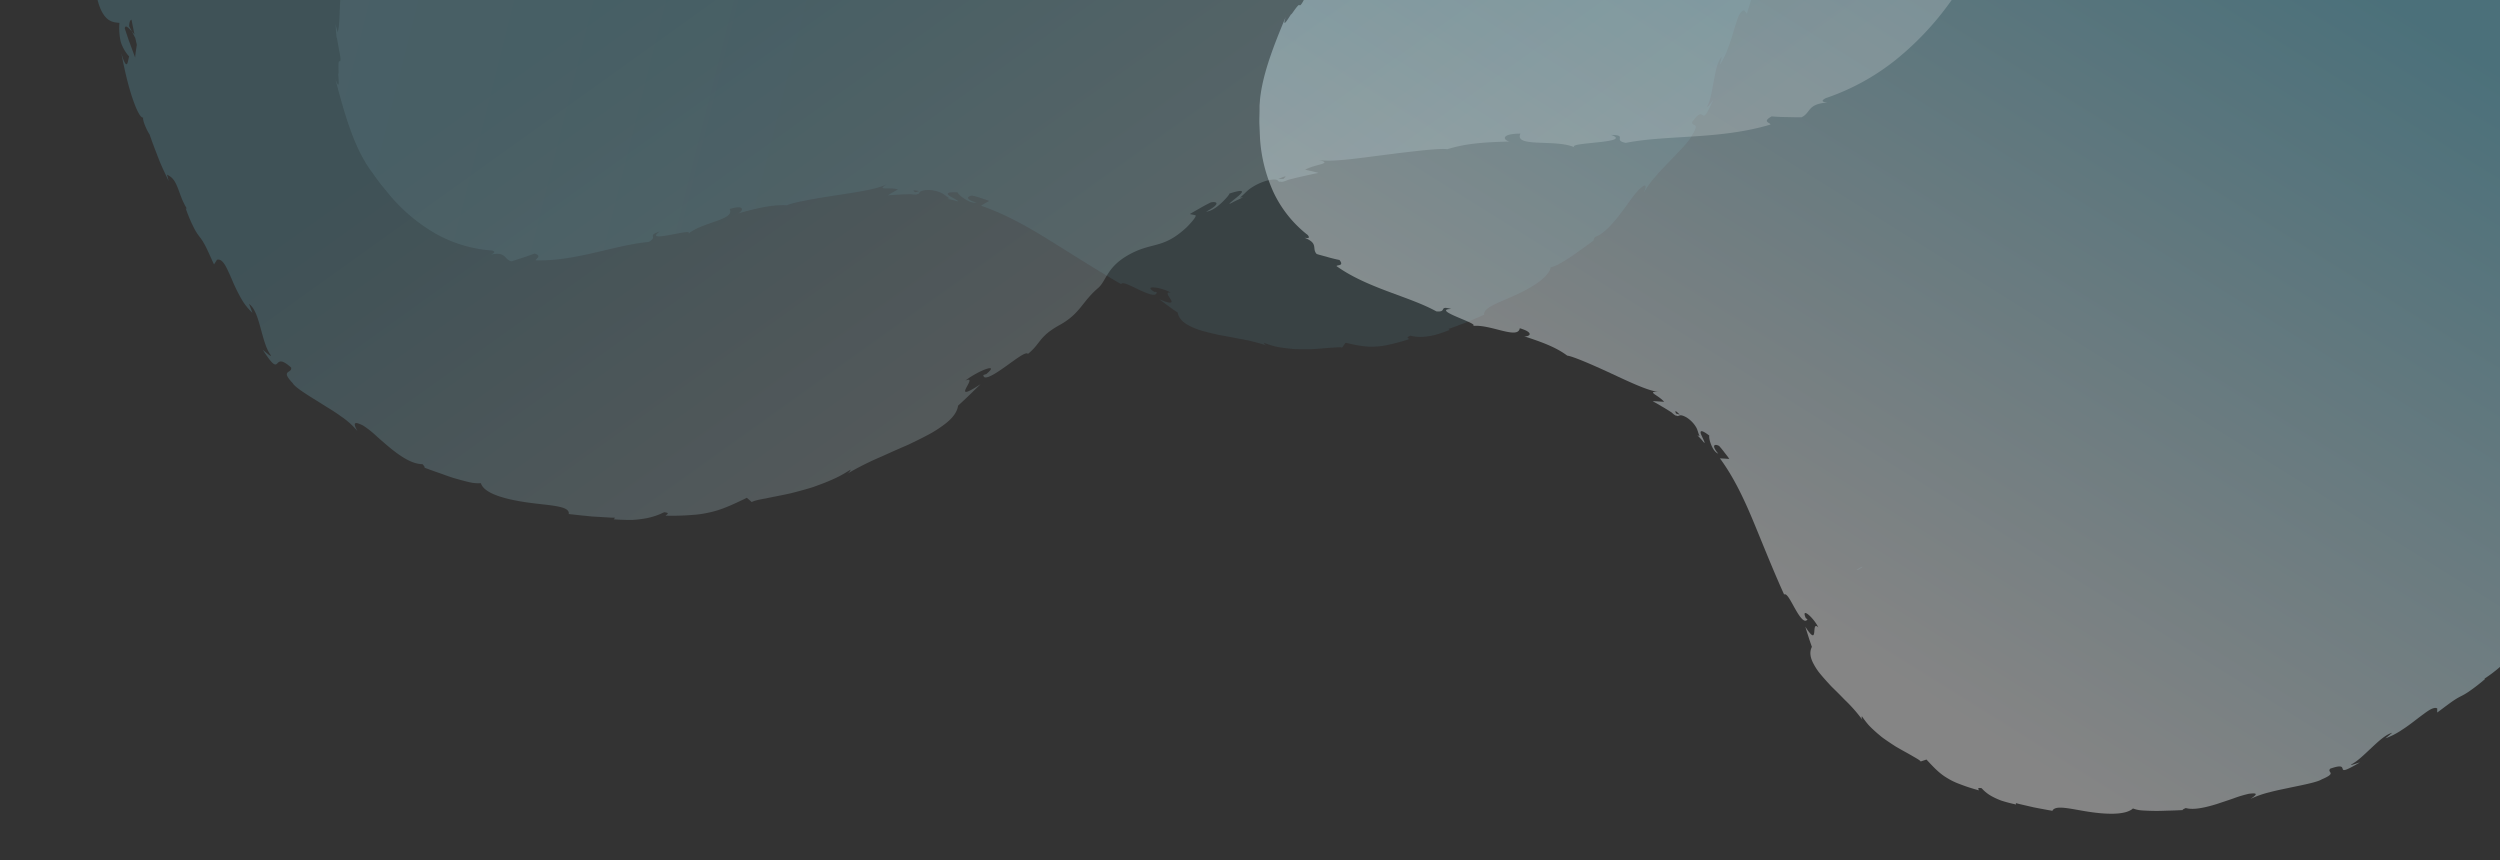 <svg xmlns="http://www.w3.org/2000/svg" xmlns:xlink="http://www.w3.org/1999/xlink" viewBox="0 0 1299 447">
  <rect x="0" y="0" width="1299" height="447" fill="#333333" stroke="none"/>
  <defs>
    <clipPath id="clip-path">
      <rect x="13" width="1289" height="443" style="fill: none"/>
    </clipPath>
    <linearGradient id="Degradado_sin_nombre_7" data-name="Degradado sin nombre 7" x1="2677.05" y1="-314.85" x2="2059.07" y2="-258" gradientTransform="matrix(-1.13, 0.35, 0.07, 1.27, 3826.85, -192.47)" gradientUnits="userSpaceOnUse">
      <stop offset="0.1" stop-color="#6ecbe4"/>
      <stop offset="0.89" stop-color="#fff"/>
    </linearGradient>
    <linearGradient id="Degradado_sin_nombre_7-2" x1="1105.86" y1="-170.79" x2="453.1" y2="-110.73" gradientTransform="matrix(1, 0.19, -0.42, 1.29, -672.8, 64.62)" xlink:href="#Degradado_sin_nombre_7"/>
    <linearGradient id="Degradado_sin_nombre_7-3" x1="1495.38" y1="-784.08" x2="1332.81" y2="-534.72" gradientTransform="matrix(1.86, -0.03, -0.03, 1.81, -1625.04, 1360.85)" xlink:href="#Degradado_sin_nombre_7"/>
    <linearGradient id="Degradado_sin_nombre_7-4" x1="452.18" y1="-161.99" x2="746.33" y2="248.59" gradientTransform="matrix(1, 0, 0, 1, 0, 0)" xlink:href="#Degradado_sin_nombre_7"/>
  </defs>
  <title>flor-aqua</title>
  <g style="isolation: isolate">
    <g id="Capa_1" data-name="Capa 1">
      <g style="clip-path: url(#clip-path)">
        <g>
          <g style="opacity: 0.1;mix-blend-mode: multiply">
            <path d="M967.69,294.79c-2,1.36-2.92,1.73-3.08,1.32C966.6,294.7,967.83,294,967.69,294.79Z" style="fill: url(#Degradado_sin_nombre_7)"/>
            <path d="M184.8-16.35c-1.75-3.42-5.3,12.25-7.14,16.76l.42-3.23c.23-1.62.45-3.24.45-3.24-1.45,1.26-1.81,6.32-2,11.53-.17,4.29-.25,8.66-1.06,11.3l-1.12-4.14s.12,1.82.25,3.63l.3,3.61.12-.51c.28,1.71.86,5.13,1.53,8.51.92,4.78-.18,3.92-.18,3.92-1.08-.27,0,9-.68,6,.38,4.92.79,9.28-1.42,3.37,3,11.32,6,22.6,10.52,33.2a85.2,85.2,0,0,0,3.78,7.74c.69,1.26,1.38,2.5,2.18,3.69l1.15,1.8,1.17,1.6c1.57,2.11,3.05,4.32,4.67,6.39l5,6.1a89.65,89.65,0,0,0,23.72,19.79,69.33,69.33,0,0,0,29.07,8.68c2.6.73.74,1.58-.53,2.15,4.14-.9,5.76-.22,6.93.71s1.79,2.35,3.82,2.77c0,0,.76-.17,1.9-.56s2.63-.87,4.13-1.36c3-.94,5.93-2.14,5.93-2.14,4.25,1.27.54,2.67.71,3.55,10.54.31,21.15-1.79,31-4.07s19.17-4.75,27.58-5.45c5.34-2.85-1.27-3.19,5.75-5.42-4.76,3.38.38,2.7,5.93,1.64,5.16-1,10.65-2.2,9-.49,7.07-6.1,24.51-7.22,21.43-12.87,8.34-2.52,6.94,1,4.55,2.25,9.64-2.68,17.44-4.59,25.24-4.21,2.64-1.34,13.57-3.33,24.84-5.06s22.85-3.37,27.38-6.07c-3.08,1.84-3,2.25-1.53,2.35s4.39-.17,7,.52l-2.64,1.52c-1.32.76-2.64,1.6-2.64,1.6l1.91-.17,4.16-.23c3-.21,6-.2,6-.2,2.38.32,3.08.2,3.11,0,2.06-.1-.14-1.76,5.13-2.19a16.84,16.84,0,0,1,7.52,1.54c1.5.71,2.43,1.73,4.32,2.81l-1.3.23,2.56.56c.64.13,1.26.31,1.73.44l.78.22c1.86.41-1.15-1.16-3.23-2.36s-3-2.6,3.56-2.2c0,.42,1.5,2,3.48,3.27s4.35,2.48,6.33,2c-6.17-1.68-4.75-3.38-2.13-3.59,0,0,2.25.52,4.41,1.25l3,1,1.34.5-2.15,1.21-2.14,1.29c12.07,4.1,23.71,10.55,35.7,18s24.31,15.34,37.14,22.75c.63-1.56,5.19,1,9.67,3.09s8.87,3.74,8.78,1l-1.22-.09c-6.19-3.71,3.57-2.46,8.62.42-6.25-1.18,7.84,9.16-6,3.47l4.74,3.52c2.39,1.74,4.82,3.41,4.83,3.4.48,2.8,2.54,5,5.65,6.62a35.14,35.14,0,0,0,5.31,2.29c2,.65,4.21,1.21,6.51,1.77l3.51.81c1.2.26,2.44.45,3.67.68,2.47.43,5,.94,7.43,1.42a87.53,87.53,0,0,1,14.1,3.52c-1.16-.59-1.33-1.13-1.41-1.44a51.93,51.93,0,0,0,5.89,1.89c2.06.46,4.19.76,6.3,1l3.18.32c1.05.08,2.12.08,3.18.11,2.09,0,4.14,0,6.09,0,3.92-.2,7.46-.59,10.22-.75s4.83-.42,5.74-.07l1.85-2.53c6.82,1.57,10.79,2.27,15.18,2a37.63,37.63,0,0,0,7.34-1,99,99,0,0,0,10.59-2.92c-.23-.34-2.22-.58.51-1.74a21.84,21.84,0,0,0,7.29.54,40.22,40.22,0,0,0,5.5-.92c2.15-.6,4.67-1.45,7.64-2.59l-.56-.58s1.17-.33,2.92-1l6.39-2.39c4.63-1.91,9.25-3.94,9.25-3.94-.75-3.55,7.17-6.12,15.77-10s17.77-9.34,18.79-14.68a16.49,16.49,0,0,0,4.44-1.76c1.83-1,4-2.35,6.14-3.77s4.36-3.07,6.4-4.51,3.85-2.82,5.27-3.84c-.11-.27.07-.83.77-1.88,4-1.27,8.27-5.82,12.2-10.8,1.93-2.54,3.87-5.1,5.62-7.55a56.63,56.63,0,0,1,5.06-6.33c4.47-4.07,3.51-1.25,2.5,1.66a46.83,46.83,0,0,1,6.25-8.61c2.42-2.93,5.27-5.7,7.83-8.44,5.23-5.37,9.81-10.17,10.69-12.39,4.85-7.76,0-4.32.25-7.24,3.9-5.39,4.72-4.12,5.57-3.52s1.68.45,5.43-8c-1.34,1.65-3.56,4.85-3.07,3.35,1.64-3.08,2.44-8.32,3.37-13.3s1.87-9.81,4.08-12.43c0,0-.25,1.13-.55,2.23l-.58,2.23A37.52,37.52,0,0,0,897.92,25c1.26-3.12,2.19-6.37,3.05-9.26.43-1.44.84-2.81,1.26-4a32.63,32.63,0,0,1,1.18-3.28c.82-1.85,1.75-3,2.93-3.06l1.34,1.79C909.31,2,910.2-1.07,911-3.09a32.25,32.25,0,0,1,1.84-4.08,30.7,30.7,0,0,0,1.83-4.13,88.94,88.94,0,0,0,3-10.38l-.41.16a71.1,71.1,0,0,0,3.19-10.73,6,6,0,0,1,3.39-3.82ZM477.6,99.28l-2,.61C474.55,99.17,473.48,98.52,477.6,99.28Z" style="fill: url(#Degradado_sin_nombre_7-2)"/>
          </g>
          <path d="M710.3-30.89c.63-3.63-11.43,6.87-15.55,9.45L697-23.76l2.28-2.32c-1.89.22-5.16,4-8.41,8-2.67,3.3-5.32,6.71-7.52,8.37l1.57-3.87s-1,1.5-1.95,3l-1.9,3,.4-.34c-.79,1.5-2.36,4.51-3.83,7.54-2.1,4.25-2.46,3-2.46,3-.69-.79-5.36,7.1-4.06,4.34-2.6,4.08-4.86,7.74-3.11,1.91-4.36,10.5-8.65,21-11.34,31.78-.65,2.7-1.22,5.4-1.6,8.11a40.19,40.19,0,0,0-.45,4.07l-.16,2,0,1.88c0,2.5-.15,5-.09,7.52l.32,7.46a79.7,79.7,0,0,0,7,28.17,61.42,61.42,0,0,0,17.79,22.25c1.63,1.94-.35,1.64-1.69,1.41,3.8,1.49,4.68,2.88,5,4.23s0,2.81,1.37,4.22c0,0,.7.26,1.84.55l4.06,1.12c2.9.84,5.93,1.45,5.93,1.45,2.6,3.26-1.15,2.39-1.54,3.18,8.13,5.82,17.73,9.78,26.88,13.22s17.93,6.4,25,10.3c5.9.57.88-3.2,7.74-1.24-5.75.15-1.3,2.33,3.7,4.43,4.64,2,9.7,3.9,7.39,4.39,9.19-1.07,23.6,7.27,24.52,1.18,8.07,2.43,4.85,4.5,2.25,4.18,9.19,3,16.46,5.62,22.4,10.05,2.87.34,12.67,4.55,22.58,9.15s20,9.44,25.18,9.7c-3.52-.18-3.71.19-2.6,1.05s3.56,2.19,5.19,4.1c0,0-1.5-.09-3-.2s-3-.13-3-.13l1.61.87,3.41,2c2.52,1.44,4.86,3,4.86,3,1.68,1.51,2.3,1.79,2.48,1.61,1.68,1,.94-1.47,5.34,1a15.2,15.2,0,0,1,5,5.19c.76,1.35.88,2.65,1.74,4.51l-1.17-.5,1.69,1.79c.43.44.81.91,1.1,1.26l.49.59c1.23,1.31-.22-1.53-1.15-3.58s-.85-3.64,4.11.16c-.27.31,0,2.35.8,4.41s2,4.26,3.81,4.95c-3.88-4.59-1.75-5.19.45-4,0,0,1.46,1.59,2.72,3.31l1.81,2.34.76,1.1-2.41-.18-2.46-.12c7.1,9.63,12.46,20.89,17.52,33.1s10.1,25,15.83,37.63c1.43-.91,3.5,3.53,5.8,7.56s4.78,7.65,6.36,5.39l-.91-.71c-2.68-6.21,4.27,0,6.55,4.89-4.22-4.24.76,11.38-6.81-.45,0,0,.84,2.64,1.67,5.29s1.78,5.24,1.78,5.24c-1.26,2.46-.93,5.27.54,8.22a32.9,32.9,0,0,0,2.83,4.62c1.21,1.57,2.62,3.18,4.1,4.84l2.29,2.5c.79.84,1.66,1.64,2.49,2.48,1.69,1.65,3.35,3.36,5,5.05a77.32,77.32,0,0,1,9,10.25c-.56-1.08-.38-1.61-.25-1.88a46.54,46.54,0,0,0,3.52,4.61c1.35,1.44,2.85,2.81,4.36,4.14l2.31,1.94c.79.62,1.63,1.19,2.45,1.77,1.64,1.12,3.26,2.2,4.82,3.2,3.21,1.91,6.24,3.48,8.51,4.82s4,2.22,4.57,3l3-1c4.44,4.85,7.16,7.5,10.77,9.62a35.35,35.35,0,0,0,6.39,3.09,96.1,96.1,0,0,0,10.08,3.29c0-.39-1.4-1.63,1.43-1.1a19.55,19.55,0,0,0,5.43,4.28,37.13,37.13,0,0,0,4.88,2.19c2.06.66,4.54,1.33,7.56,2l-.1-.76s1.12.36,2.9.75l6.45,1.49c4.78.94,9.63,1.79,9.63,1.79,1.51-3.2,9.26-1,18.36.42s19.54,2,23.51-1.64a16.3,16.3,0,0,0,4.54,1c2.05.16,4.51.24,7.07.27s5.25-.12,7.72-.17,4.7-.19,6.42-.24c.07-.27.54-.62,1.72-1.08,3.92,1.13,10-.21,16-2.06,3-1,6.07-2,8.9-3a61.25,61.25,0,0,1,7.73-2.32c5.93-.85,3.51.87,1,2.63a51.12,51.12,0,0,1,10-3.49c3.65-1,7.53-1.7,11.17-2.51,7.3-1.48,13.75-2.83,15.75-4.12,8.42-3.57,2.54-3.43,4.48-5.59,6.27-2.19,6.17-.75,6.47.17s1.07,1.24,9-3.45c-2,.6-5.67,1.94-4.4,1,3.12-1.56,6.85-5.28,10.53-8.71s7.27-6.76,10.57-7.65c0,0-.86.75-1.76,1.46l-1.77,1.45a39.41,39.41,0,0,0,8.71-4.49c2.84-1.8,5.49-3.86,7.87-5.69,1.2-.92,2.32-1.77,3.38-2.52a33.77,33.77,0,0,1,2.87-2c1.75-1,3.15-1.45,4.12-.87v2.13c4.31-3.17,6.84-5.14,8.65-6.32a34.33,34.33,0,0,1,3.86-2.24,33.83,33.83,0,0,0,3.89-2.3,95.58,95.58,0,0,0,8.51-6.6l-.42-.09a75.23,75.23,0,0,0,8.86-6.79c2.34-1.83.55-351.1.55-351.1ZM872.78,215.42l-1.94-.58C870.45,213.72,870,212.64,872.78,215.42Z" style="opacity: 0.4;mix-blend-mode: multiply;fill: url(#Degradado_sin_nombre_7-3)"/>
          <path d="M1043.66-81.23c-.6,3.69.08-7.19-1.28-6.5,0,0-1.34,1.35-.5-4.38.62-4.06,1.11-8.14,1.35-10.17l.19.54s.07-2.1.13-4.19l.08-4.21-1.14,5.08c-1.21-2.71-1.62-7.64-2.14-12.44-.62-5.83-1.43-11.44-3.36-12.35l.8,3.5c.38,1.76.77,3.52.77,3.52-2.67-4.48-8.26-21-10.25-16.52,0,0-603.61-19.63-946.06-4h0l-2.82.13c-2.75-.32-6.55-1-6.92-.13-1.19,3-6.62,3.84-8,8.18-.61,2.09-1.26,4.29-1.93,6.59-.49,1.78-1,3.62-1.5,5.55-.87,3.87-1.88,8-2.68,12.27C55.05-93.6,53.13-73.88,51-58.2c3.4-3,2.43.64,1.59,5.18s-1.95,10.08.66,10.62c-1.48,1.85-2.18,6.29-3.72,1.23a180.52,180.52,0,0,1,1.06,19.51c.33,5.41.79,10.24,3.74,15.42-1.28,2-2.72-3.11-3.4-1.37.51,1.25,2,4.89,1.35,6.69s-1.6-2.15-2.63-4.6C50.79,2.69,53,7,55.15,9.21s4.62,2.51,6.92,2.66a31.06,31.06,0,0,0,.71,10,20.78,20.78,0,0,0,4.29,7.44c-.39,1.56-.65,3.59-1.17,4s-1.41-.7-2.81-5.55c.51,2.79,2.14,11.33,4.41,19.06s5.11,14.58,6.87,14.27c-.35,2,2.43,7.52,3.34,8.76,2.08,6,3.4,9.18,4.61,12.38S85,88.53,87.68,94.15l-.89-3.39c3,1.35,4.23,3.58,5.45,6.55s2.2,6.78,4.8,11l-.52,0A75.44,75.44,0,0,0,101.07,119a26.39,26.39,0,0,0,2.61,4,28.22,28.22,0,0,1,2.61,4c1.15,2,2.49,5.22,4.91,10.43l1.58-2.49c1.51-.34,2.76.64,3.93,2.46a24.76,24.76,0,0,1,1.74,3.29c.61,1.25,1.23,2.65,1.88,4.14a89.23,89.23,0,0,0,4.51,9.43,31.38,31.38,0,0,0,6.34,8.31s-.45-1.16-.89-2.32-.86-2.34-.86-2.34c3,2.2,4.54,7.31,6,12.67s2.92,11,5.22,13.9c.72,1.52-2.33-1.33-4.14-2.74,5.35,8.29,6.44,8.17,7.46,7.2s2-2.7,7.32,2.06c.55,3.22-5.89,1,.82,8.12,1.27,2.2,7.44,6,14.46,10.33,3.43,2.22,7.24,4.37,10.53,6.84a40.58,40.58,0,0,1,8.55,7.6c-1.5-2.95-2.91-5.81,3.06-2.75a49.84,49.84,0,0,1,6.86,5.42c2.4,2.17,5,4.4,7.67,6.61,5.35,4.28,11.06,8,16.26,8,1,1,1.22,1.53,1.11,1.87,1.86.66,4.27,1.6,7,2.52s5.55,2.07,8.43,2.9,5.68,1.62,8.07,2.14a19.57,19.57,0,0,0,5.76.46c1.68,5.69,13.77,8.6,24.92,10.13s21.44,1.63,20.73,5.9c0,0,6,.7,12,1.27l8.3.5c2.26.17,3.77.14,3.77.14l-.68.85c3.87.27,7.12.35,9.89.29a56.78,56.78,0,0,0,7.06-.86,35.69,35.69,0,0,0,9.23-3.13c3.55.36,1,1.32.77,1.78a128.17,128.17,0,0,0,13.66-.35,55.4,55.4,0,0,0,9.4-1.38c5.6-1.23,10.6-3.4,19.15-7.54l2.54,2.22c1.13-.7,3.71-1.28,7.29-1.89,3.52-.78,8.05-1.57,13.05-2.7,2.48-.62,5.08-1.31,7.74-2.07,1.33-.39,2.69-.76,4-1.21l4-1.47c2.67-1,5.35-2.12,7.93-3.35s5-2.69,7.35-4.18c-.06.37-.25,1.05-1.68,2.12a150.25,150.25,0,0,1,17.68-8.87c3.11-1.4,6.23-2.83,9.34-4.18,1.55-.69,3.11-1.33,4.61-2l4.41-2.14c2.88-1.42,5.65-2.82,8.16-4.25a66.07,66.07,0,0,0,6.59-4.43c3.83-2.95,6.29-6.12,6.72-9.46,0,0,3-2.72,5.89-5.52l5.78-5.63c-17.22,11.25-.05-5.35-7.9-1.84,6.21-5,18.53-9.81,10.93-3.46l-1.55.51c.08,3.2,5.53-.18,11.09-4.1s11.17-8.41,12.07-6.85c6.82-5.54,5.57-9,16.43-15s11.63-12.08,20-19.21c4.23-3.61,4.45-10.57,15.14-16.84,12.91-7.56,18.22-2.9,31-14.85,0,0,5.78-5.81,4.38-6.17l-2.82-.62,1.67-1,3.73-2.12c2.7-1.58,5.51-2.93,5.51-2.93,3.36-.68,5.28.76-2.45,4.8,2.55-.16,5.53-2.24,7.91-4.48s4.25-4.44,4.18-4.9c8.35-2.73,7.21-.88,4.69,1.25s-6.28,4.91-3.94,3.8l1-.52c.59-.31,1.37-.73,2.18-1.09l3.2-1.53-1.66.19c2.33-1.88,3.44-3.36,5.29-4.68a28.76,28.76,0,0,1,9.45-4.35c6.72-1.33,4.06,1.3,6.67.7.07.28,1,.17,4-1,0,0,3.78-1,7.66-1.85l5.29-1.19,2.44-.47s-1.73-.49-3.46-.89l-3.46-.8c3.23-1.68,7-2.39,8.82-3S688.92,84,684.88,83c5.94,1.49,20.75-.76,35.22-2.6s28.48-3.47,31.92-2.86c9.9-3.13,19.94-3.67,32.39-4-3.13-.53-5.16-4.08,5.62-4.11-3.53,7.46,18.71,2.69,28.13,7.16C816,75.21,823,74.72,829.65,74c7.12-.72,13.69-1.73,7.41-3.91,9.08.1.7,2.77,7.68,4.15,10.74-2.12,22.69-2.53,35.44-3.37s26.35-2.14,39.72-6.14c.16-1-4.66-1.35.66-4.26,0,0,3.82.34,7.68.36l5.35.11c1.47,0,2.45,0,2.45,0,2.55-1.18,3.27-3,4.66-4.47s3.43-2.78,8.76-3.2c-1.65-.2-4.07-.53-.82-2.26A120,120,0,0,0,985,31.13,153.49,153.49,0,0,0,1013.74.51l5.91-8.64c1.92-2.91,3.65-5.92,5.5-8.86l1.37-2.22,1.34-2.44c.93-1.61,1.73-3.27,2.52-4.93,1.61-3.31,3-6.68,4.25-10.07,5-13.58,8.09-27.4,11.07-41.25C1043.31-70.44,1043.52-75.53,1043.66-81.23ZM67.44,22.38c-.73-1.88-1.32-3.79-1.81-5.22l-.8-2.38c.19-2,1.72-.66,3.71,1.57-.51-1-1-1.94-1.42-2.67.06-2.31.52-3.29,1.21-3.43q.73,3.83,1.56,7.63l-1.35-1.53c.55,1.06,1.14,2.23,1.76,3.43.26,1.17.53,2.34.8,3.5-.43,2.69-.79,5-.88,6.61ZM666.81,93h-2.59C669.4,90.72,668.08,91.82,666.81,93Z" style="opacity: 0.2;mix-blend-mode: multiply;fill: url(#Degradado_sin_nombre_7-4)"/>
        </g>
      </g>
    </g>
  </g>
</svg>
